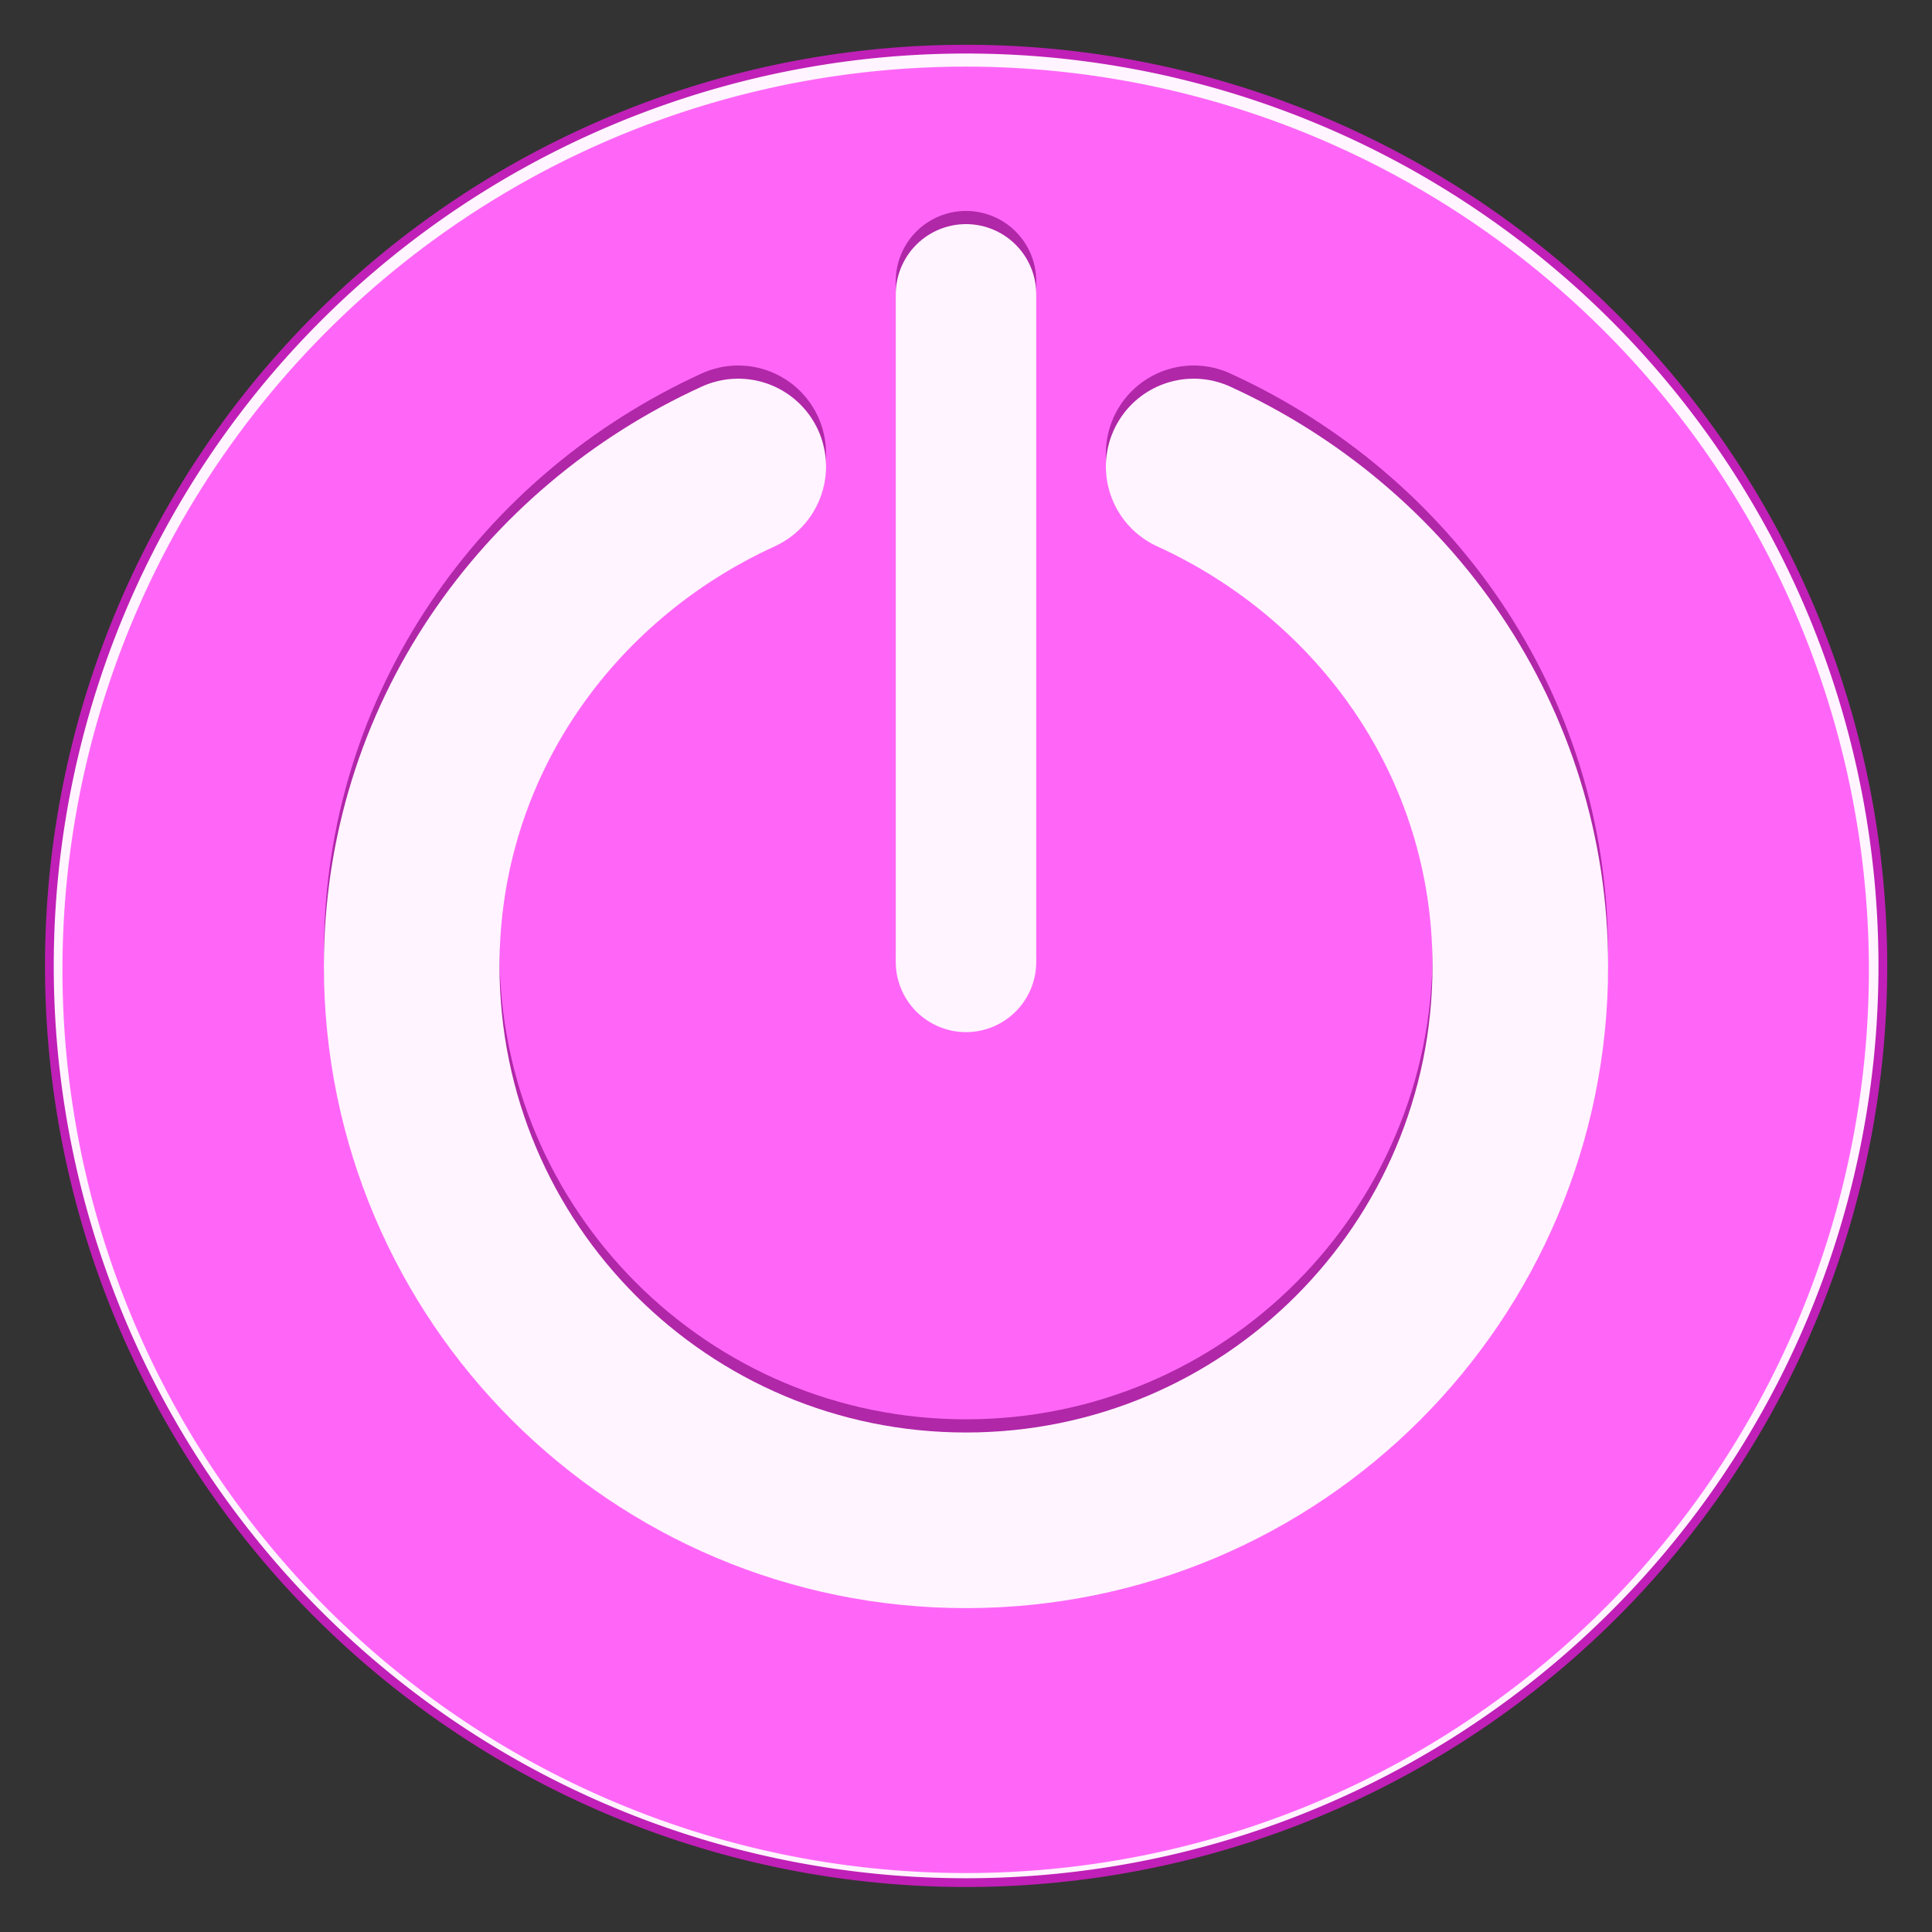 <?xml version="1.0" encoding="UTF-8" standalone="no"?>
<!-- Generator: Adobe Illustrator 14.0.0, SVG Export Plug-In . SVG Version: 6.00 Build 43363)  -->

<svg
   xmlns:dc="http://purl.org/dc/elements/1.1/"
   xmlns:cc="http://creativecommons.org/ns#"
   xmlns:rdf="http://www.w3.org/1999/02/22-rdf-syntax-ns#"
   xmlns:svg="http://www.w3.org/2000/svg"
   xmlns="http://www.w3.org/2000/svg"
   xmlns:sodipodi="http://sodipodi.sourceforge.net/DTD/sodipodi-0.dtd"
   xmlns:inkscape="http://www.inkscape.org/namespaces/inkscape"
   id="Layer_1"
   enable-background="new 0 0 22 22"
   xml:space="preserve"
   height="22px"
   viewBox="0 0 22 22"
   width="22px"
   version="1.1"
   y="0px"
   x="0px"
   inkscape:version="0.48.3.1 r9886"
   sodipodi:docname="system-devices-panel.svg"><rect x="0" y="0" width="22" height="22" fill="#333333" stroke="none"/><defs
   id="defs12" /><sodipodi:namedview
   pagecolor="#ffffff"
   bordercolor="#666666"
   borderopacity="1"
   objecttolerance="10"
   gridtolerance="10"
   guidetolerance="10"
   inkscape:pageopacity="0"
   inkscape:pageshadow="2"
   inkscape:window-width="1134"
   inkscape:window-height="866"
   id="namedview10"
   showgrid="false"
   inkscape:zoom="10.727273"
   inkscape:cx="15.219049"
   inkscape:cy="23.873017"
   inkscape:window-x="54"
   inkscape:window-y="47"
   inkscape:window-maximized="0"
   inkscape:current-layer="Layer_1"
   showguides="true"
   inkscape:guide-bbox="true"><sodipodi:guide
     orientation="1,0"
     position="11,18.97"
     id="guide3823" /><sodipodi:guide
     orientation="0,1"
     position="14.076,11.047"
     id="guide3825" /></sodipodi:namedview>
<path
   sodipodi:type="arc"
   style="fill:#fff4ff;fill-opacity:1;fill-rule:evenodd;stroke:#c020b7;stroke-width:0.105;stroke-miterlimit:4;stroke-opacity:1;stroke-dasharray:none"
   id="path2989-5"
   sodipodi:cx="10.720339"
   sodipodi:cy="11.279661"
   sodipodi:rx="11"
   sodipodi:ry="11"
   d="m 21.72,11.28 a 11,11 0 1 1 -22,0 11,11 0 1 1 22,0 z"
   transform="matrix(0.949,0,0,0.949,0.828,0.294)" /><path
   sodipodi:type="arc"
   style="fill:#ff66f7;fill-opacity:1;fill-rule:evenodd;stroke:none"
   id="path2989"
   sodipodi:cx="10.720339"
   sodipodi:cy="11.279661"
   sodipodi:rx="11"
   sodipodi:ry="11"
   d="m 21.72,11.28 a 11,11 0 1 1 -22,0 11,11 0 1 1 22,0 z"
   transform="matrix(0.935,0,0,0.935,0.973,0.497)" />

<g
   id="g3850-9"
   style="stroke:#af27a7;stroke-opacity:0.992"
   transform="translate(0,-0.15)"><path
     sodipodi:nodetypes="csssc"
     inkscape:connector-curvature="0"
     id="path3848-0"
     d="M 8.406,5.312 C 6.228,6.307 4.688,8.448 4.688,11 c 0,3.488 2.825,6.312 6.312,6.312 3.488,0 6.312,-2.825 6.312,-6.312 0,-2.552 -1.541,-4.693 -3.719,-5.688"
     style="fill:none;stroke:#af27a7;stroke-width:2;stroke-linecap:round;stroke-miterlimit:4;stroke-opacity:0.992;stroke-dasharray:none" /><path
     inkscape:connector-curvature="0"
     id="path3821-7"
     d="M 11,3.352 11,10.953"
     style="fill:none;stroke:#af27a7;stroke-width:1.6;stroke-linecap:round;stroke-linejoin:miter;stroke-miterlimit:4;stroke-opacity:0.992;stroke-dasharray:none" /></g><g
   id="g3850"><path
     sodipodi:nodetypes="csssc"
     inkscape:connector-curvature="0"
     id="path3848"
     d="M 8.406,5.312 C 6.228,6.307 4.688,8.448 4.688,11 c 0,3.488 2.825,6.312 6.312,6.312 3.488,0 6.312,-2.825 6.312,-6.312 0,-2.552 -1.541,-4.693 -3.719,-5.688"
     style="fill:none;stroke:#fff4ff;stroke-width:2;stroke-linecap:round;stroke-miterlimit:4;stroke-opacity:1;stroke-dasharray:none" /><path
     inkscape:connector-curvature="0"
     id="path3821"
     d="M 11,3.352 11,10.953"
     style="fill:none;stroke:#fff4ff;stroke-width:1.6;stroke-linecap:round;stroke-linejoin:miter;stroke-miterlimit:4;stroke-opacity:1;stroke-dasharray:none" /></g></svg>
